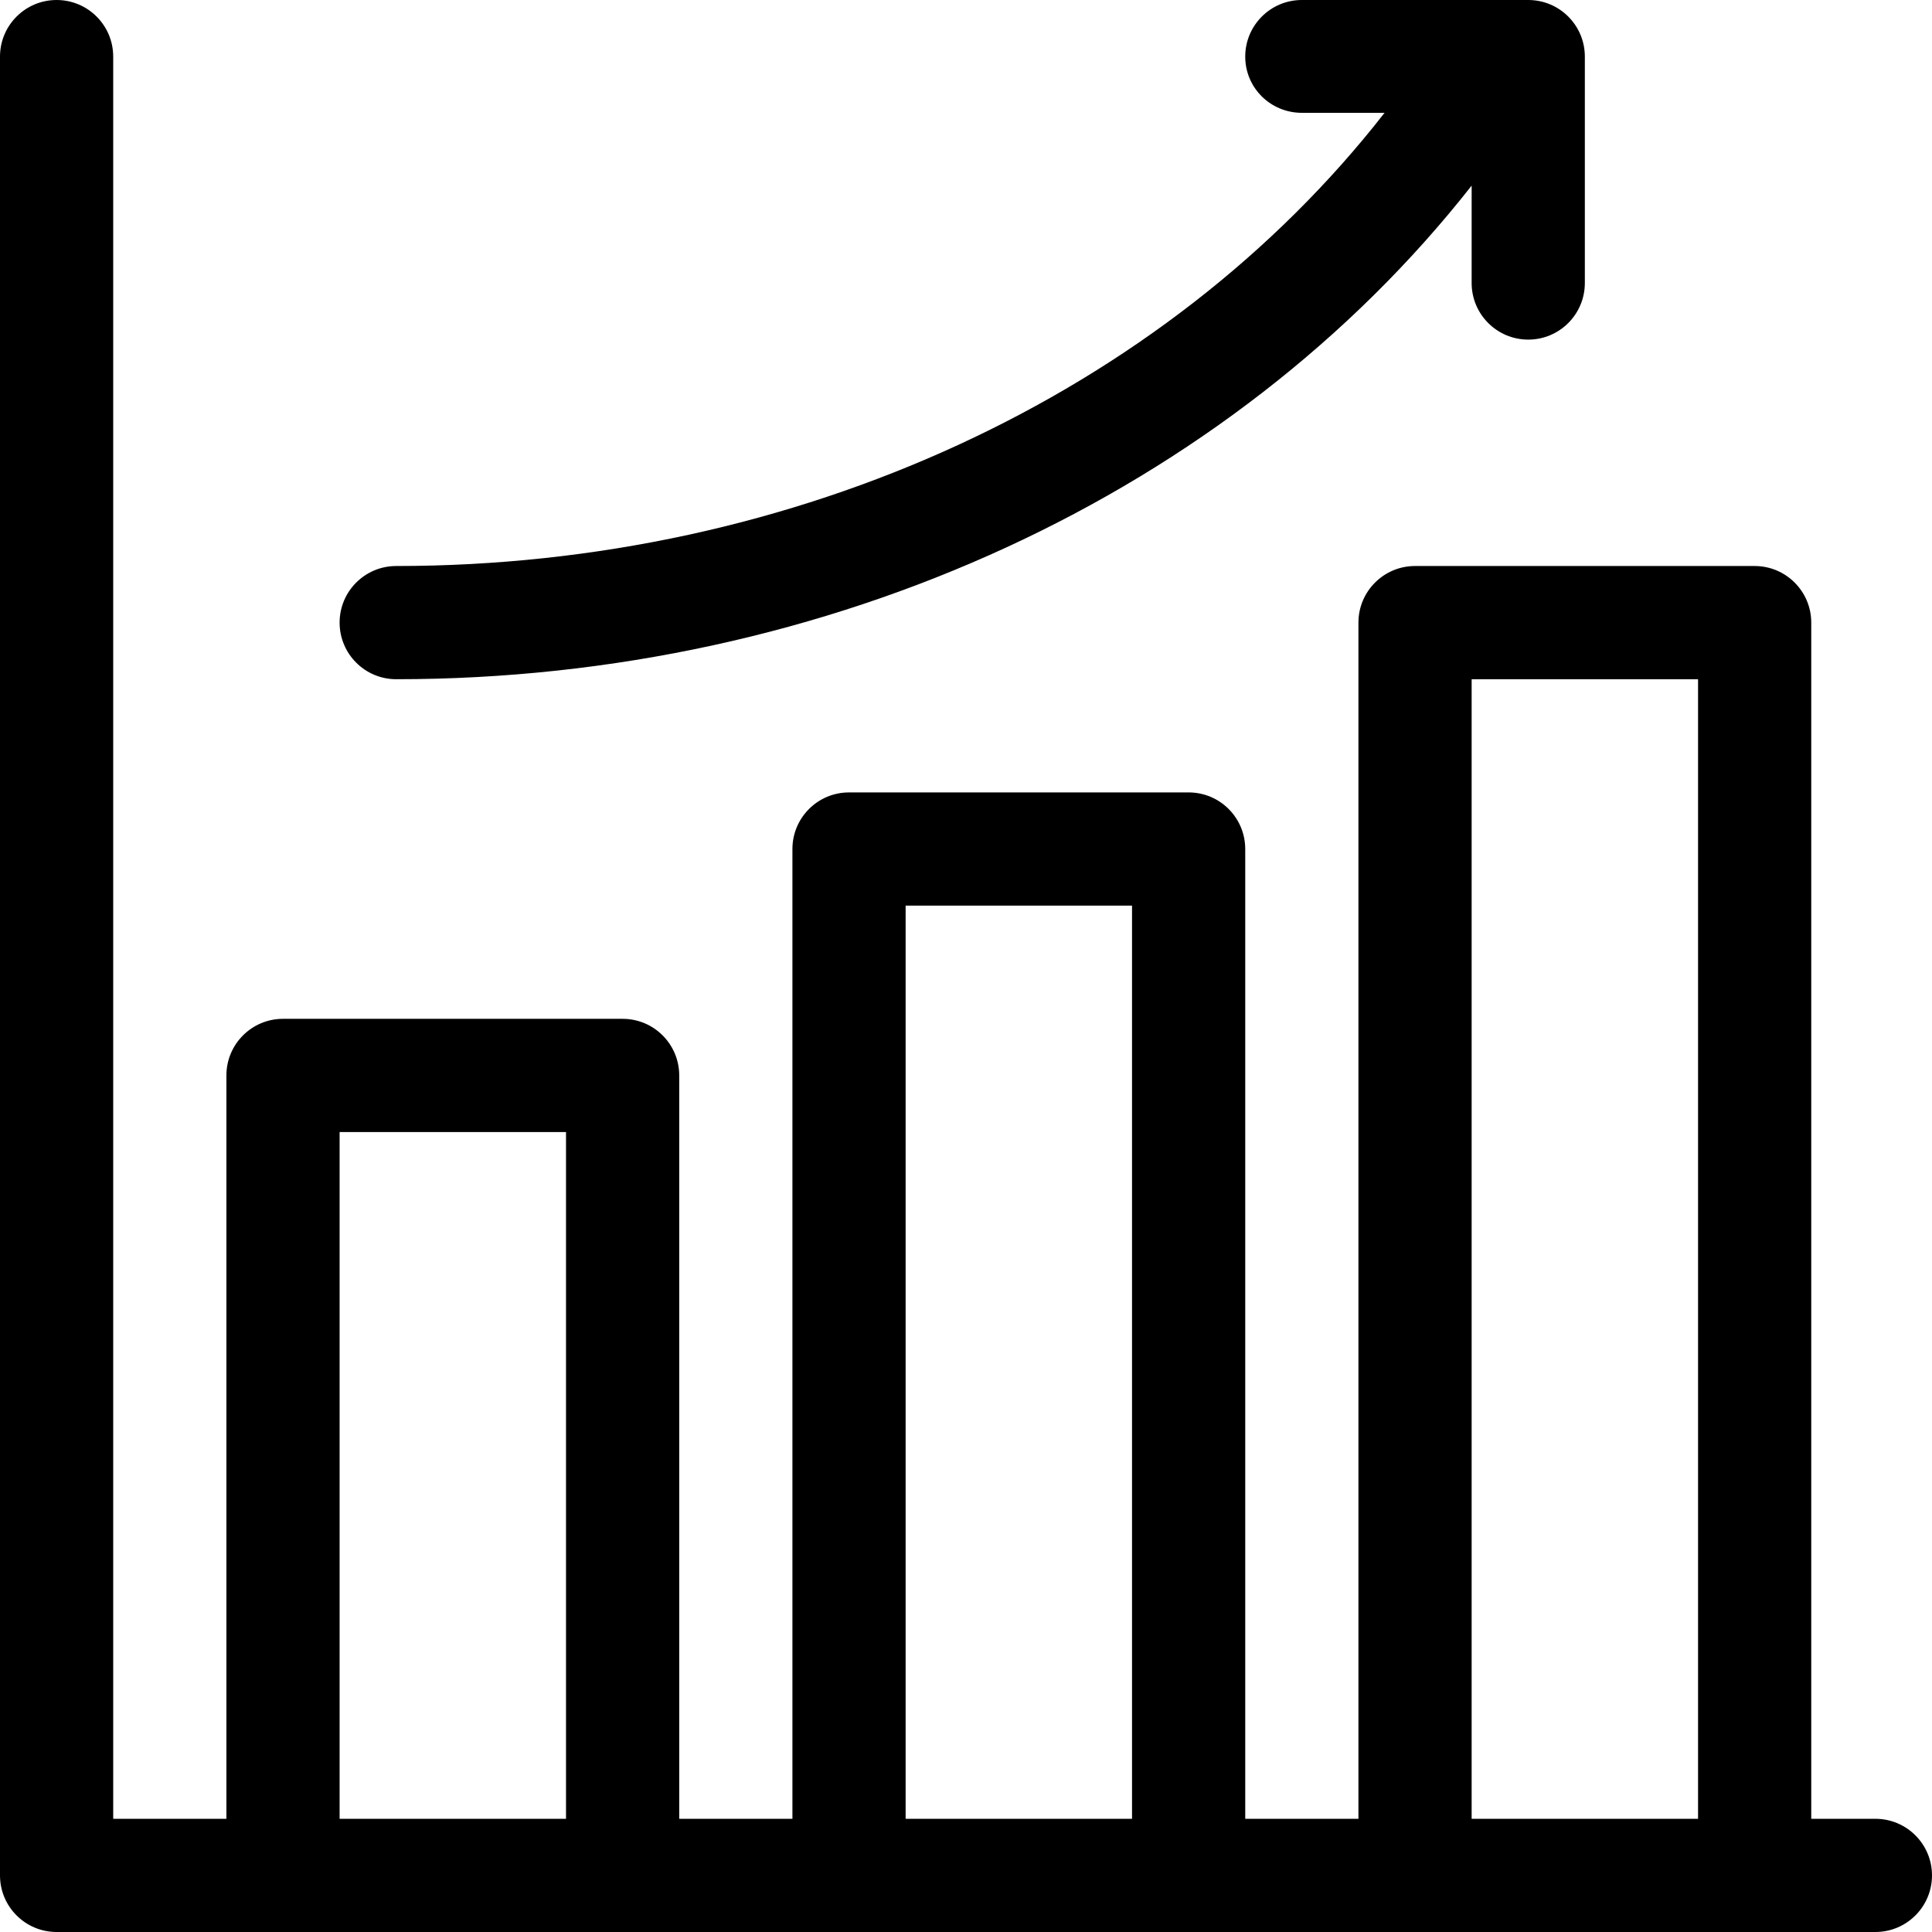 <?xml version="1.0" encoding="iso-8859-1"?>
<!-- Generator: Adobe Illustrator 19.0.0, SVG Export Plug-In . SVG Version: 6.00 Build 0)  -->
<svg xmlns="http://www.w3.org/2000/svg" xmlns:xlink="http://www.w3.org/1999/xlink" version="1.1" id="Capa_1" x="0px" y="0px" viewBox="0 0 512 512" style="enable-background:new 0 0 512 512;" xml:space="preserve">
<g>
	<g>
		<path d="M405,0h-60c-8.284,0-15,6.716-15,15s6.716,14.9,15,14.9h21.921C308.734,104.525,210.986,150,105,150    c-8.284,0-15,6.716-15,15s6.716,15,15,15c114.84,0,221.098-49.43,285-130.808V75c0,8.284,6.716,15,15,15s15-6.716,15-15V15    C420,6.716,413.284,0,405,0z"/>
	</g>
</g>
<g>
	<g>
		<path d="M497,482h-17V165c0-8.284-6.716-15-15-15h-90c-8.284,0-15,6.716-15,15v317h-30V225c0-8.284-6.716-15-15-15h-90    c-8.284,0-15,6.716-15,15v257h-30V285c0-8.284-6.716-15-15-15H75c-8.284,0-15,6.716-15,15v197H30V15c0-8.284-6.716-15-15-15    S0,6.716,0,15v482c0,8.284,6.716,15,15,15c3.46,0,474.295,0,482,0c8.284,0,15-6.716,15-15S505.284,482,497,482z M150,482H90V300    h60V482z M300,482h-60V240h60V482z M450,482h-60V180h60V482z"/>
	</g>
</g>
<g>
</g>
<g>
</g>
<g>
</g>
<g>
</g>
<g>
</g>
<g>
</g>
<g>
</g>
<g>
</g>
<g>
</g>
<g>
</g>
<g>
</g>
<g>
</g>
<g>
</g>
<g>
</g>
<g>
</g>
</svg>
